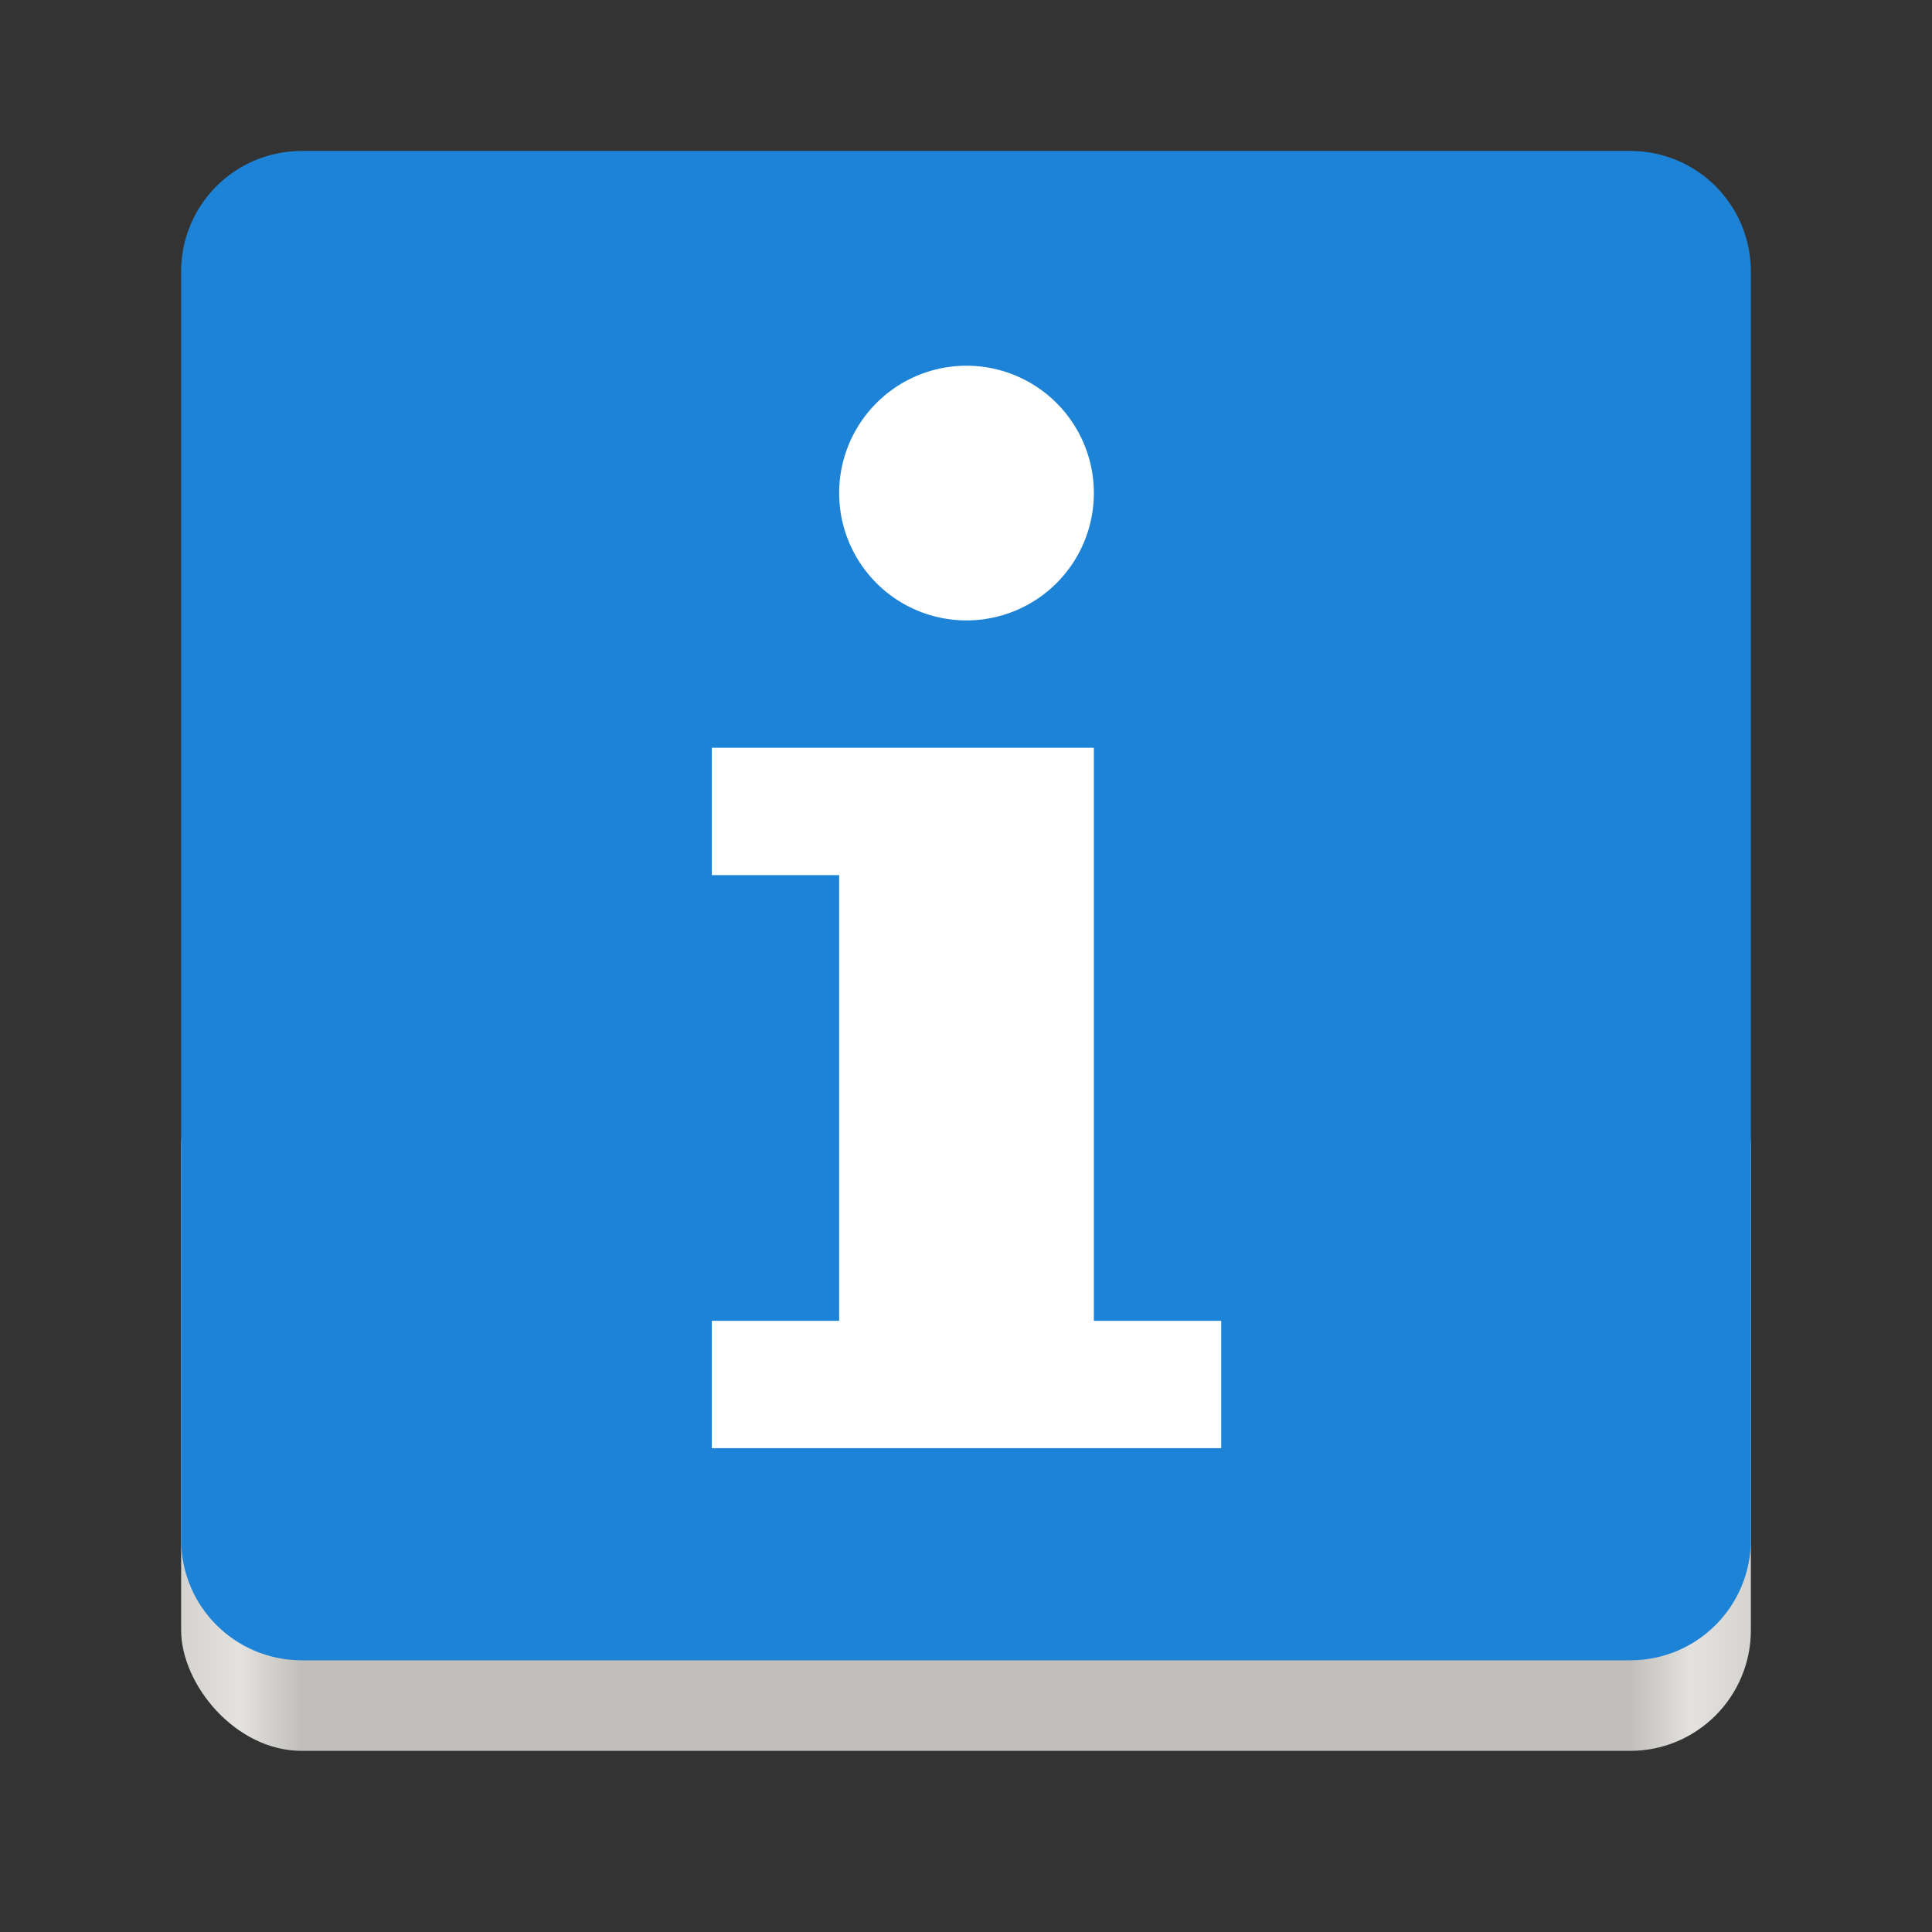 <svg height="128" width="128" xmlns="http://www.w3.org/2000/svg" xmlns:xlink="http://www.w3.org/1999/xlink">
  <rect width="100%" height="100%" fill="#333333" stroke="none"/>
  <linearGradient id="e" gradientTransform="matrix(1.002 0 0 1 72.09 56.015)" gradientUnits="userSpaceOnUse" x1="43.844" x2="-60" y1="234" y2="234">
    <stop offset="0" stop-color="#d5d3cf"/>
    <stop offset=".038" stop-color="#e3e2df"/>
    <stop offset=".077" stop-color="#c0bfbc"/>
    <stop offset=".923" stop-color="#c0bfbc"/>
    <stop offset=".962" stop-color="#e3e2df"/>
    <stop offset="1" stop-color="#d5d3cf"/>
  </linearGradient>
  <g transform="translate(0 -172)">
    <rect fill="url(#e)" height="48" rx="8" width="104" x="12" y="240"/>
    <path d="m20 182c-4.432 0-8 3.568-8 8v42 42c0 4.432 3.568 8 8 8h44 44c4.432 0 8-3.568 8-8v-42-42c0-4.432-3.568-8-8-8z" fill="#1d83d6"/>
    <path d="m98.987 239.071a4.669 4.669 0 0 0 -4.669 4.669 4.669 4.669 0 0 0 4.669 4.669 4.669 4.669 0 0 0 4.669-4.669 4.669 4.669 0 0 0 -4.669-4.669zm-9.338 14.007v4.669h4.669v16.342h-4.669v4.669h18.676v-4.669h-4.669v-21.011z" fill="#fff" transform="matrix(1.807 0 0 1.807 -114.836 -235.771)"/>
  </g>
</svg>

